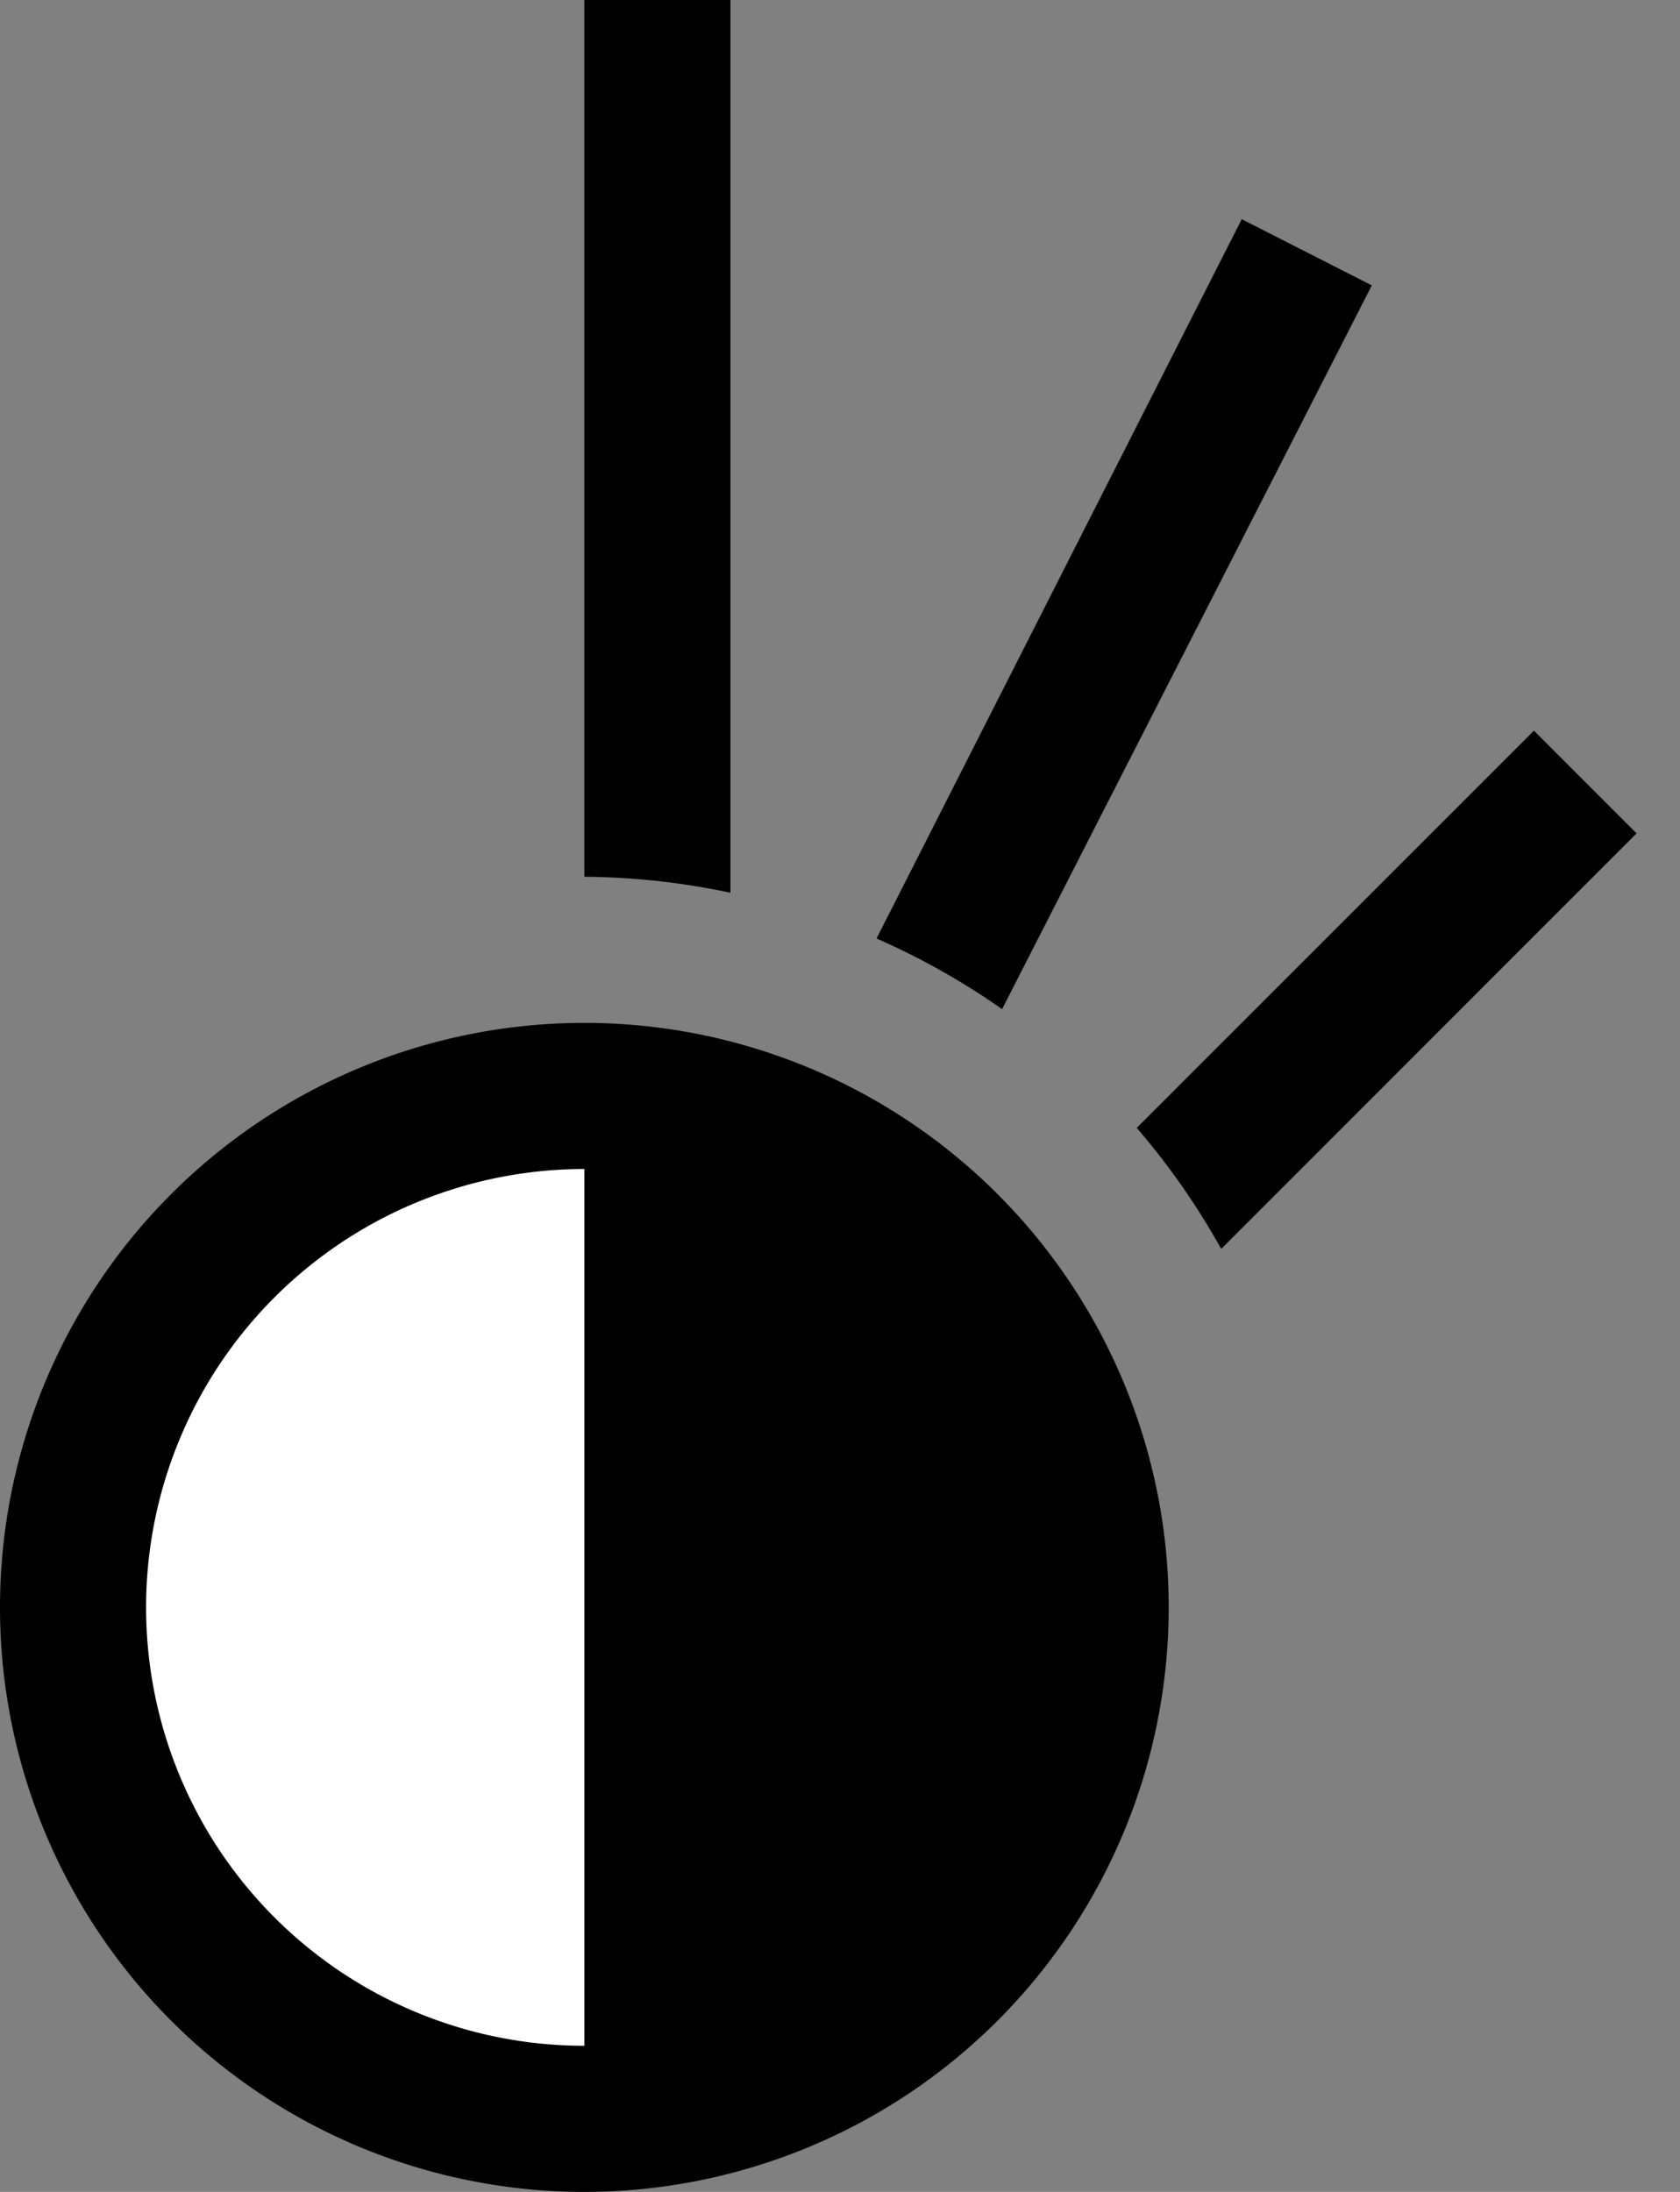 <svg xmlns="http://www.w3.org/2000/svg" width="23" height="30" version="1.0"><rect width="100%" height="100%" fill="#808080" stroke="none"/><path d="M8 14a8 8 0 1 1 0 16 8 8 0 0 1 0-16z"/><path d="M8 16a6 6 0 0 0 0 12V16z" fill="#fff"/><path d="M10 0v12.219A9.895 9.895 0 0 0 8 12V0h2zM17 3l1.781.906-5.062 9.906A9.937 9.937 0 0 0 12 12.845L17 3zM21 10l1.406 1.406-5.687 5.688a9.946 9.946 0 0 0-1.157-1.657L21 10z"/></svg>
